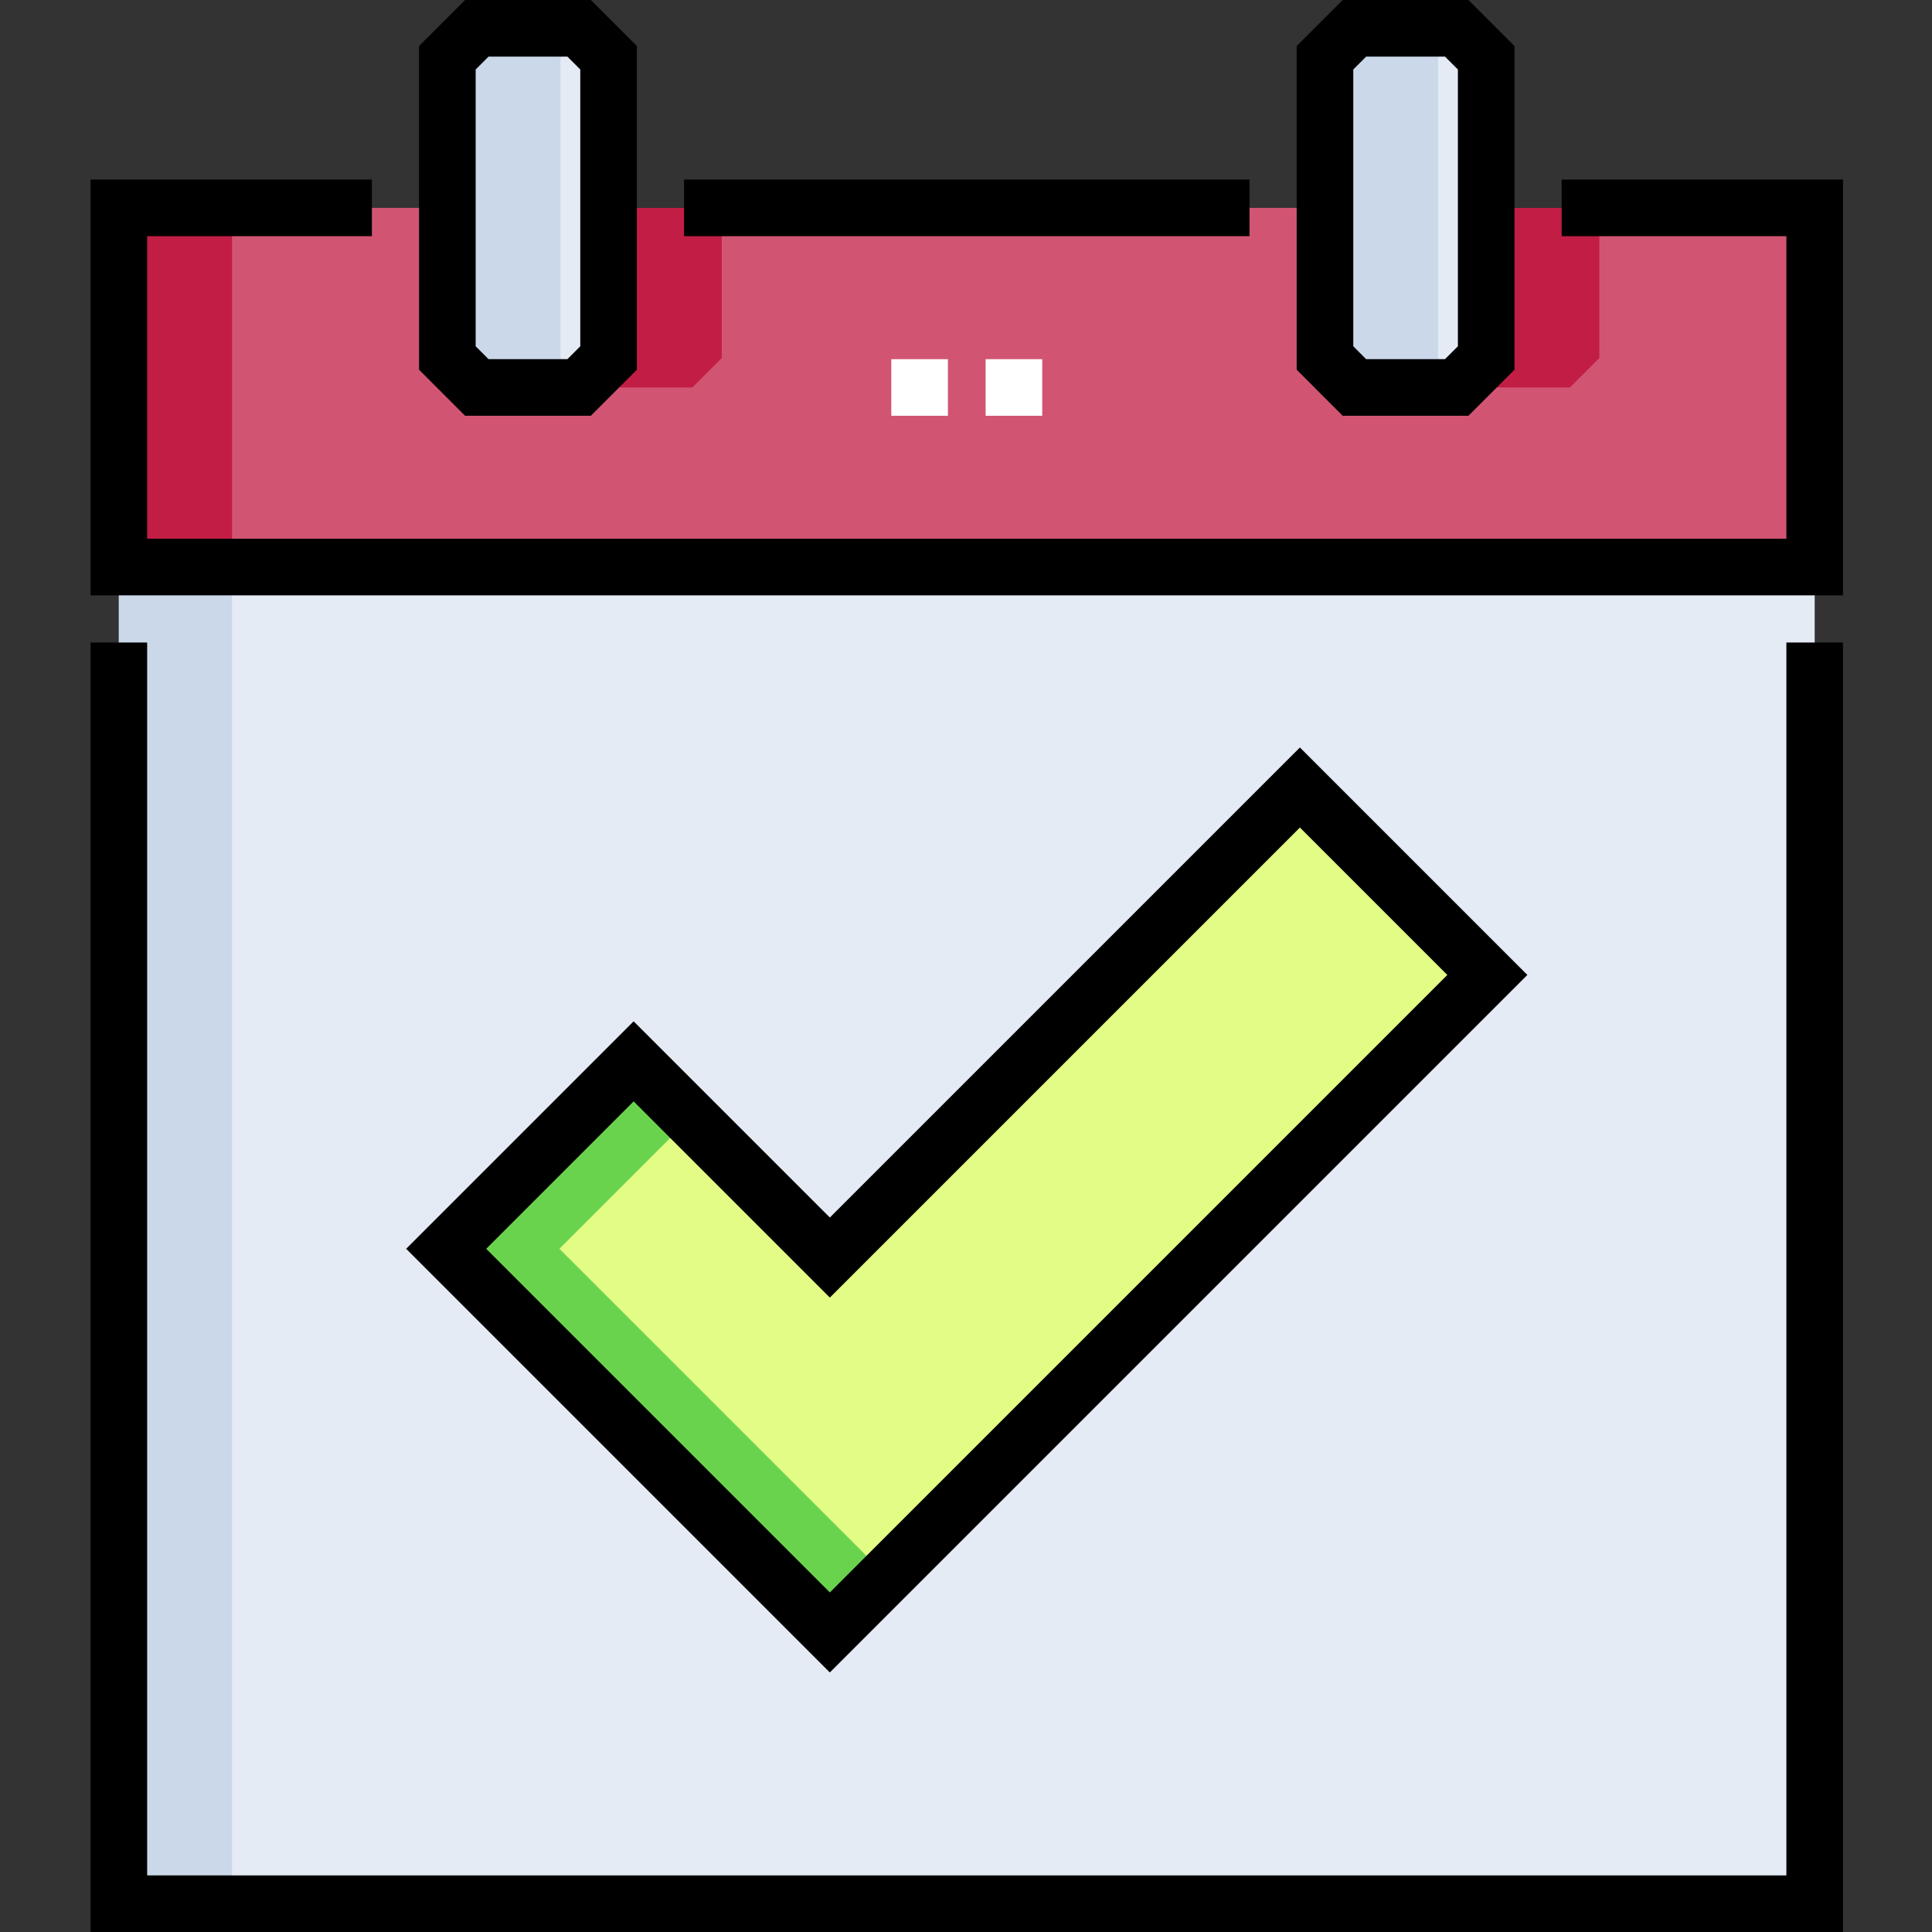 <svg height="32pt" viewBox="-24 0 512 512" width="32pt" xmlns="http://www.w3.org/2000/svg"><rect x="-24" y="0" width="512" height="512" fill="#333333" stroke="none"/><g fill="#e5ebf5"><path d="m7.5 150.273h449.41v354.227h-449.41zm0 0"/><path d="m129.473 102.684h-27.109c-3.051-3.051-4.758-4.758-7.809-7.809v-79.566c3.051-3.051 4.758-4.758 7.809-7.809h27.109c3.047 3.051 4.758 4.758 7.805 7.809v79.566c-3.047 3.051-4.758 4.758-7.805 7.809zm0 0"/><path d="m334.938 102.684h27.109c3.051-3.051 4.758-4.758 7.809-7.809v-79.566c-3.051-3.051-4.758-4.758-7.809-7.809h-27.109c-3.047 3.051-4.758 4.758-7.805 7.809v79.566c3.047 3.051 4.758 4.758 7.805 7.809zm0 0"/></g><path d="m369.855 55.09v39.785c-3.051 3.051-4.758 4.758-7.809 7.809h-27.109c-3.047-3.051-4.758-4.758-7.805-7.809v-39.785h-189.855v39.785c-3.047 3.051-4.758 4.758-7.805 7.809h-27.109c-3.051-3.051-4.758-4.758-7.809-7.809v-39.785h-87.055v95.184h449.41v-95.184zm0 0" fill="#d15573"/><path d="m370.164 258.371-49.676-49.68-124.57 124.574-51.996-51.996-49.676 49.676 101.672 101.672zm0 0" fill="#e2fc85"/><path d="m7.5 150.273h30v354.227h-30zm0 0" fill="#cad8ea"/><path d="m124.555 94.875v-79.566c2.531-2.531 4.145-4.148 6.363-6.363l-1.445-1.445h-27.109c-3.051 3.051-4.758 4.758-7.809 7.809v79.566l7.809 7.809h27.109l1.445-1.445c-2.219-2.219-3.832-3.836-6.363-6.363zm0 0" fill="#cad8ea"/><path d="m357.133 94.875v-79.566c2.527-2.531 4.145-4.148 6.359-6.363-.453-.453-.926-.926-1.445-1.445h-27.109c-3.047 3.051-4.758 4.758-7.805 7.809v79.566c3.047 3.051 4.758 4.758 7.805 7.809h27.109l1.445-1.445c-2.215-2.219-3.832-3.836-6.359-6.363zm0 0" fill="#cad8ea"/><path d="m364.938 102.684h27.109c3.051-3.051 4.758-4.758 7.809-7.809v-39.785h-30v39.785c-2.531 2.527-4.145 4.145-6.363 6.359zm0 0" fill="#c21d44"/><path d="m7.5 55.09h30v95.184h-30zm0 0" fill="#c21d44"/><path d="m132.363 102.684h27.109c3.047-3.051 4.758-4.758 7.805-7.809v-39.785h-30v39.785c-2.527 2.527-4.145 4.145-6.359 6.359zm0 0" fill="#c21d44"/><path d="m124.246 330.945 34.676-34.676-15-15-49.676 49.676 101.672 101.672 15-15zm0 0" fill="#6ad34d"/><path d="m252.203 110.184h-15v-15h15zm-25 0h-15v-15h15zm0 0" fill="#fff"/><path d="m449.41 497h-434.41v-326.727h-15v341.727h464.41v-341.727h-15zm0 0"/><path d="m132.578 110.184 12.199-12.203v-85.781l-12.199-12.199h-33.32l-12.203 12.199v85.781l12.203 12.203zm-30.523-91.77 3.414-3.414h20.895l3.414 3.414v73.355l-3.414 3.414h-20.895l-3.414-3.414zm0 0"/><path d="m365.152 110.184 12.203-12.203v-85.781l-12.203-12.199h-33.32l-12.199 12.199v85.781l12.199 12.203zm-30.52-91.77 3.414-3.414h20.895l3.414 3.414v73.355l-3.414 3.414h-20.895l-3.414-3.414zm0 0"/><path d="m389.855 47.59v15h59.555v80.184h-434.41v-80.184h59.555v-15h-74.555v110.184h464.41v-110.184zm0 0"/><path d="m157.277 47.59h149.855v15h-149.855zm0 0"/><path d="m320.488 198.086-124.57 124.57-51.996-51.996-60.285 60.285 112.277 112.277 184.855-184.852zm-215.637 132.859 39.07-39.07 51.996 51.996 124.57-124.57 39.07 39.07-163.641 163.641zm0 0"/></svg>
